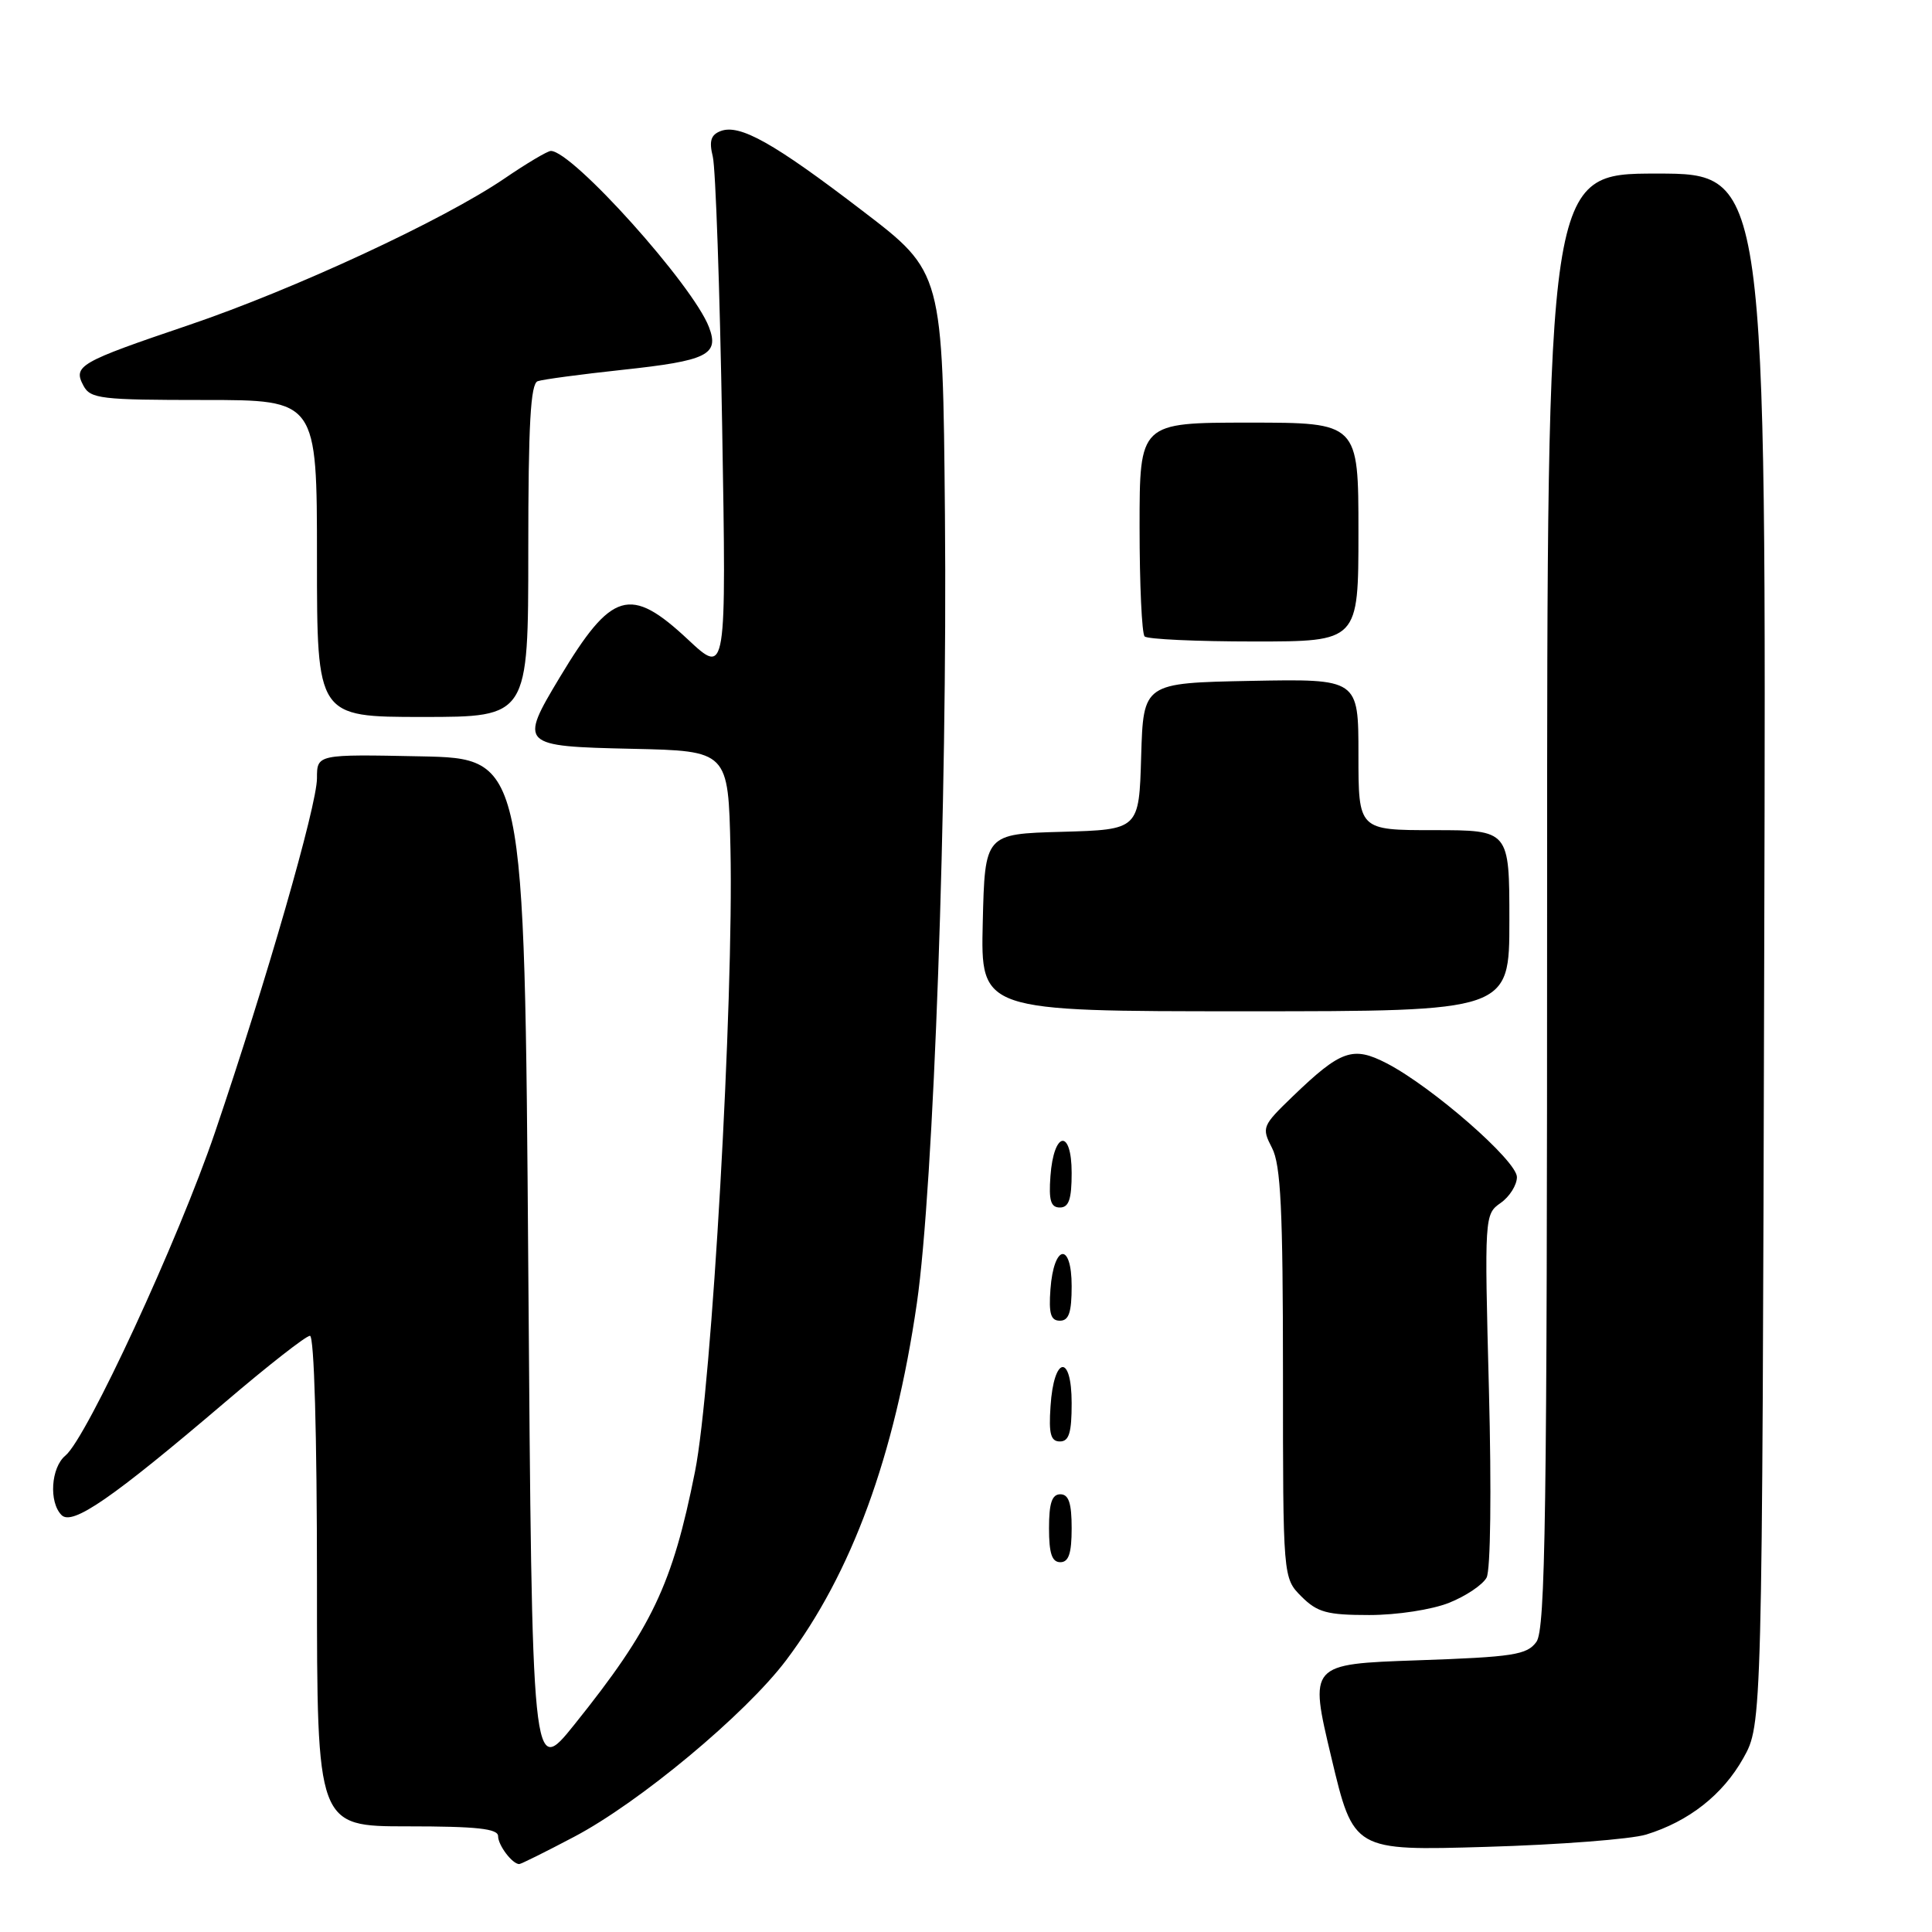 <?xml version="1.0" encoding="UTF-8" standalone="no"?>
<!DOCTYPE svg PUBLIC "-//W3C//DTD SVG 1.1//EN" "http://www.w3.org/Graphics/SVG/1.1/DTD/svg11.dtd" >
<svg xmlns="http://www.w3.org/2000/svg" xmlns:xlink="http://www.w3.org/1999/xlink" version="1.1" viewBox="0 0 256 256">
 <g >
 <path fill="currentColor"
d=" M 76.03 243.41 C 84.69 238.87 98.77 227.14 104.16 220.00 C 112.86 208.45 118.54 192.96 121.49 172.68 C 123.72 157.29 125.55 106.05 125.21 68.28 C 124.92 36.06 124.92 36.06 114.29 27.94 C 102.50 18.91 98.01 16.40 95.48 17.37 C 94.19 17.87 93.94 18.69 94.45 20.76 C 94.82 22.27 95.38 38.35 95.69 56.50 C 96.25 89.50 96.25 89.50 91.17 84.75 C 83.49 77.57 81.06 78.29 74.16 89.77 C 68.77 98.74 68.92 98.89 83.75 99.22 C 96.50 99.50 96.50 99.50 96.79 112.50 C 97.23 132.60 94.32 183.86 92.09 195.00 C 89.10 210.01 86.38 215.71 76.12 228.50 C 70.50 235.50 70.50 235.50 70.00 168.00 C 69.50 100.50 69.50 100.50 55.75 100.22 C 42.00 99.94 42.00 99.94 42.00 103.12 C 42.00 106.73 35.30 129.99 28.50 150.00 C 23.66 164.25 11.49 190.55 8.67 192.87 C 6.75 194.45 6.45 199.05 8.16 200.76 C 9.59 202.19 14.87 198.54 29.82 185.80 C 35.49 180.96 40.55 177.00 41.07 177.00 C 41.63 177.00 42.00 190.01 42.00 209.50 C 42.00 242.00 42.00 242.00 54.00 242.00 C 63.18 242.00 66.00 242.31 66.00 243.30 C 66.00 244.51 67.89 247.00 68.80 247.00 C 69.03 247.00 72.28 245.39 76.03 243.41 Z  M 218.12 243.09 C 223.78 241.35 228.28 237.81 231.00 232.96 C 233.50 228.50 233.50 228.50 233.77 125.75 C 234.05 23.00 234.05 23.00 219.52 23.00 C 205.00 23.00 205.00 23.00 205.00 119.31 C 205.00 200.81 204.78 215.92 203.58 217.56 C 202.33 219.28 200.53 219.56 187.81 220.00 C 173.46 220.50 173.46 220.50 176.41 232.87 C 179.35 245.24 179.35 245.24 196.93 244.72 C 206.59 244.44 216.13 243.70 218.12 243.09 Z  M 192.01 212.38 C 194.24 211.49 196.47 209.99 196.98 209.04 C 197.51 208.05 197.64 197.59 197.29 184.12 C 196.69 161.14 196.71 160.89 198.84 159.40 C 200.03 158.57 201.00 157.02 201.00 155.97 C 201.00 153.82 189.77 144.01 183.74 140.89 C 179.26 138.58 177.68 139.13 171.30 145.27 C 167.24 149.19 167.15 149.39 168.55 152.11 C 169.71 154.34 170.00 160.32 170.00 182.00 C 170.00 209.09 170.00 209.09 172.45 211.55 C 174.56 213.65 175.84 214.00 181.43 214.00 C 185.12 214.00 189.72 213.29 192.01 212.38 Z  M 142.00 202.50 C 142.00 199.17 141.61 198.00 140.50 198.00 C 139.39 198.00 139.00 199.17 139.00 202.50 C 139.00 205.83 139.39 207.00 140.50 207.00 C 141.61 207.00 142.00 205.83 142.00 202.50 Z  M 142.00 185.92 C 142.00 179.31 139.63 179.66 139.20 186.33 C 138.95 190.02 139.22 191.00 140.45 191.00 C 141.65 191.00 142.00 189.85 142.00 185.92 Z  M 142.00 170.42 C 142.00 164.51 139.63 164.86 139.19 170.83 C 138.95 174.07 139.23 175.00 140.44 175.00 C 141.63 175.00 142.00 173.90 142.00 170.42 Z  M 142.00 155.42 C 142.00 149.51 139.63 149.86 139.19 155.83 C 138.95 159.07 139.23 160.00 140.44 160.00 C 141.63 160.00 142.00 158.90 142.00 155.42 Z  M 200.00 122.00 C 200.00 110.00 200.00 110.00 190.00 110.00 C 180.00 110.00 180.00 110.00 180.00 99.97 C 180.00 89.95 180.00 89.95 165.75 90.22 C 151.50 90.50 151.50 90.50 151.21 100.22 C 150.93 109.93 150.93 109.93 140.71 110.22 C 130.50 110.50 130.50 110.50 130.22 122.25 C 129.94 134.00 129.94 134.00 164.97 134.00 C 200.00 134.00 200.00 134.00 200.00 122.00 Z  M 70.00 72.97 C 70.00 56.24 70.30 50.83 71.25 50.51 C 71.94 50.27 76.97 49.60 82.43 49.01 C 93.74 47.80 95.34 47.01 93.94 43.34 C 91.83 37.79 75.86 20.00 72.99 20.00 C 72.56 20.00 69.79 21.64 66.85 23.65 C 58.76 29.16 39.01 38.33 25.00 43.08 C 10.48 48.00 9.65 48.47 11.06 51.11 C 11.98 52.84 13.37 53.00 27.04 53.00 C 42.00 53.00 42.00 53.00 42.00 74.00 C 42.00 95.00 42.00 95.00 56.00 95.00 C 70.00 95.00 70.00 95.00 70.00 72.97 Z  M 180.00 70.50 C 180.00 56.00 180.00 56.00 165.50 56.00 C 151.00 56.00 151.00 56.00 151.00 69.83 C 151.00 77.44 151.30 83.97 151.67 84.33 C 152.03 84.70 158.56 85.00 166.17 85.00 C 180.00 85.00 180.00 85.00 180.00 70.50 Z "/>
</g>
</svg>
